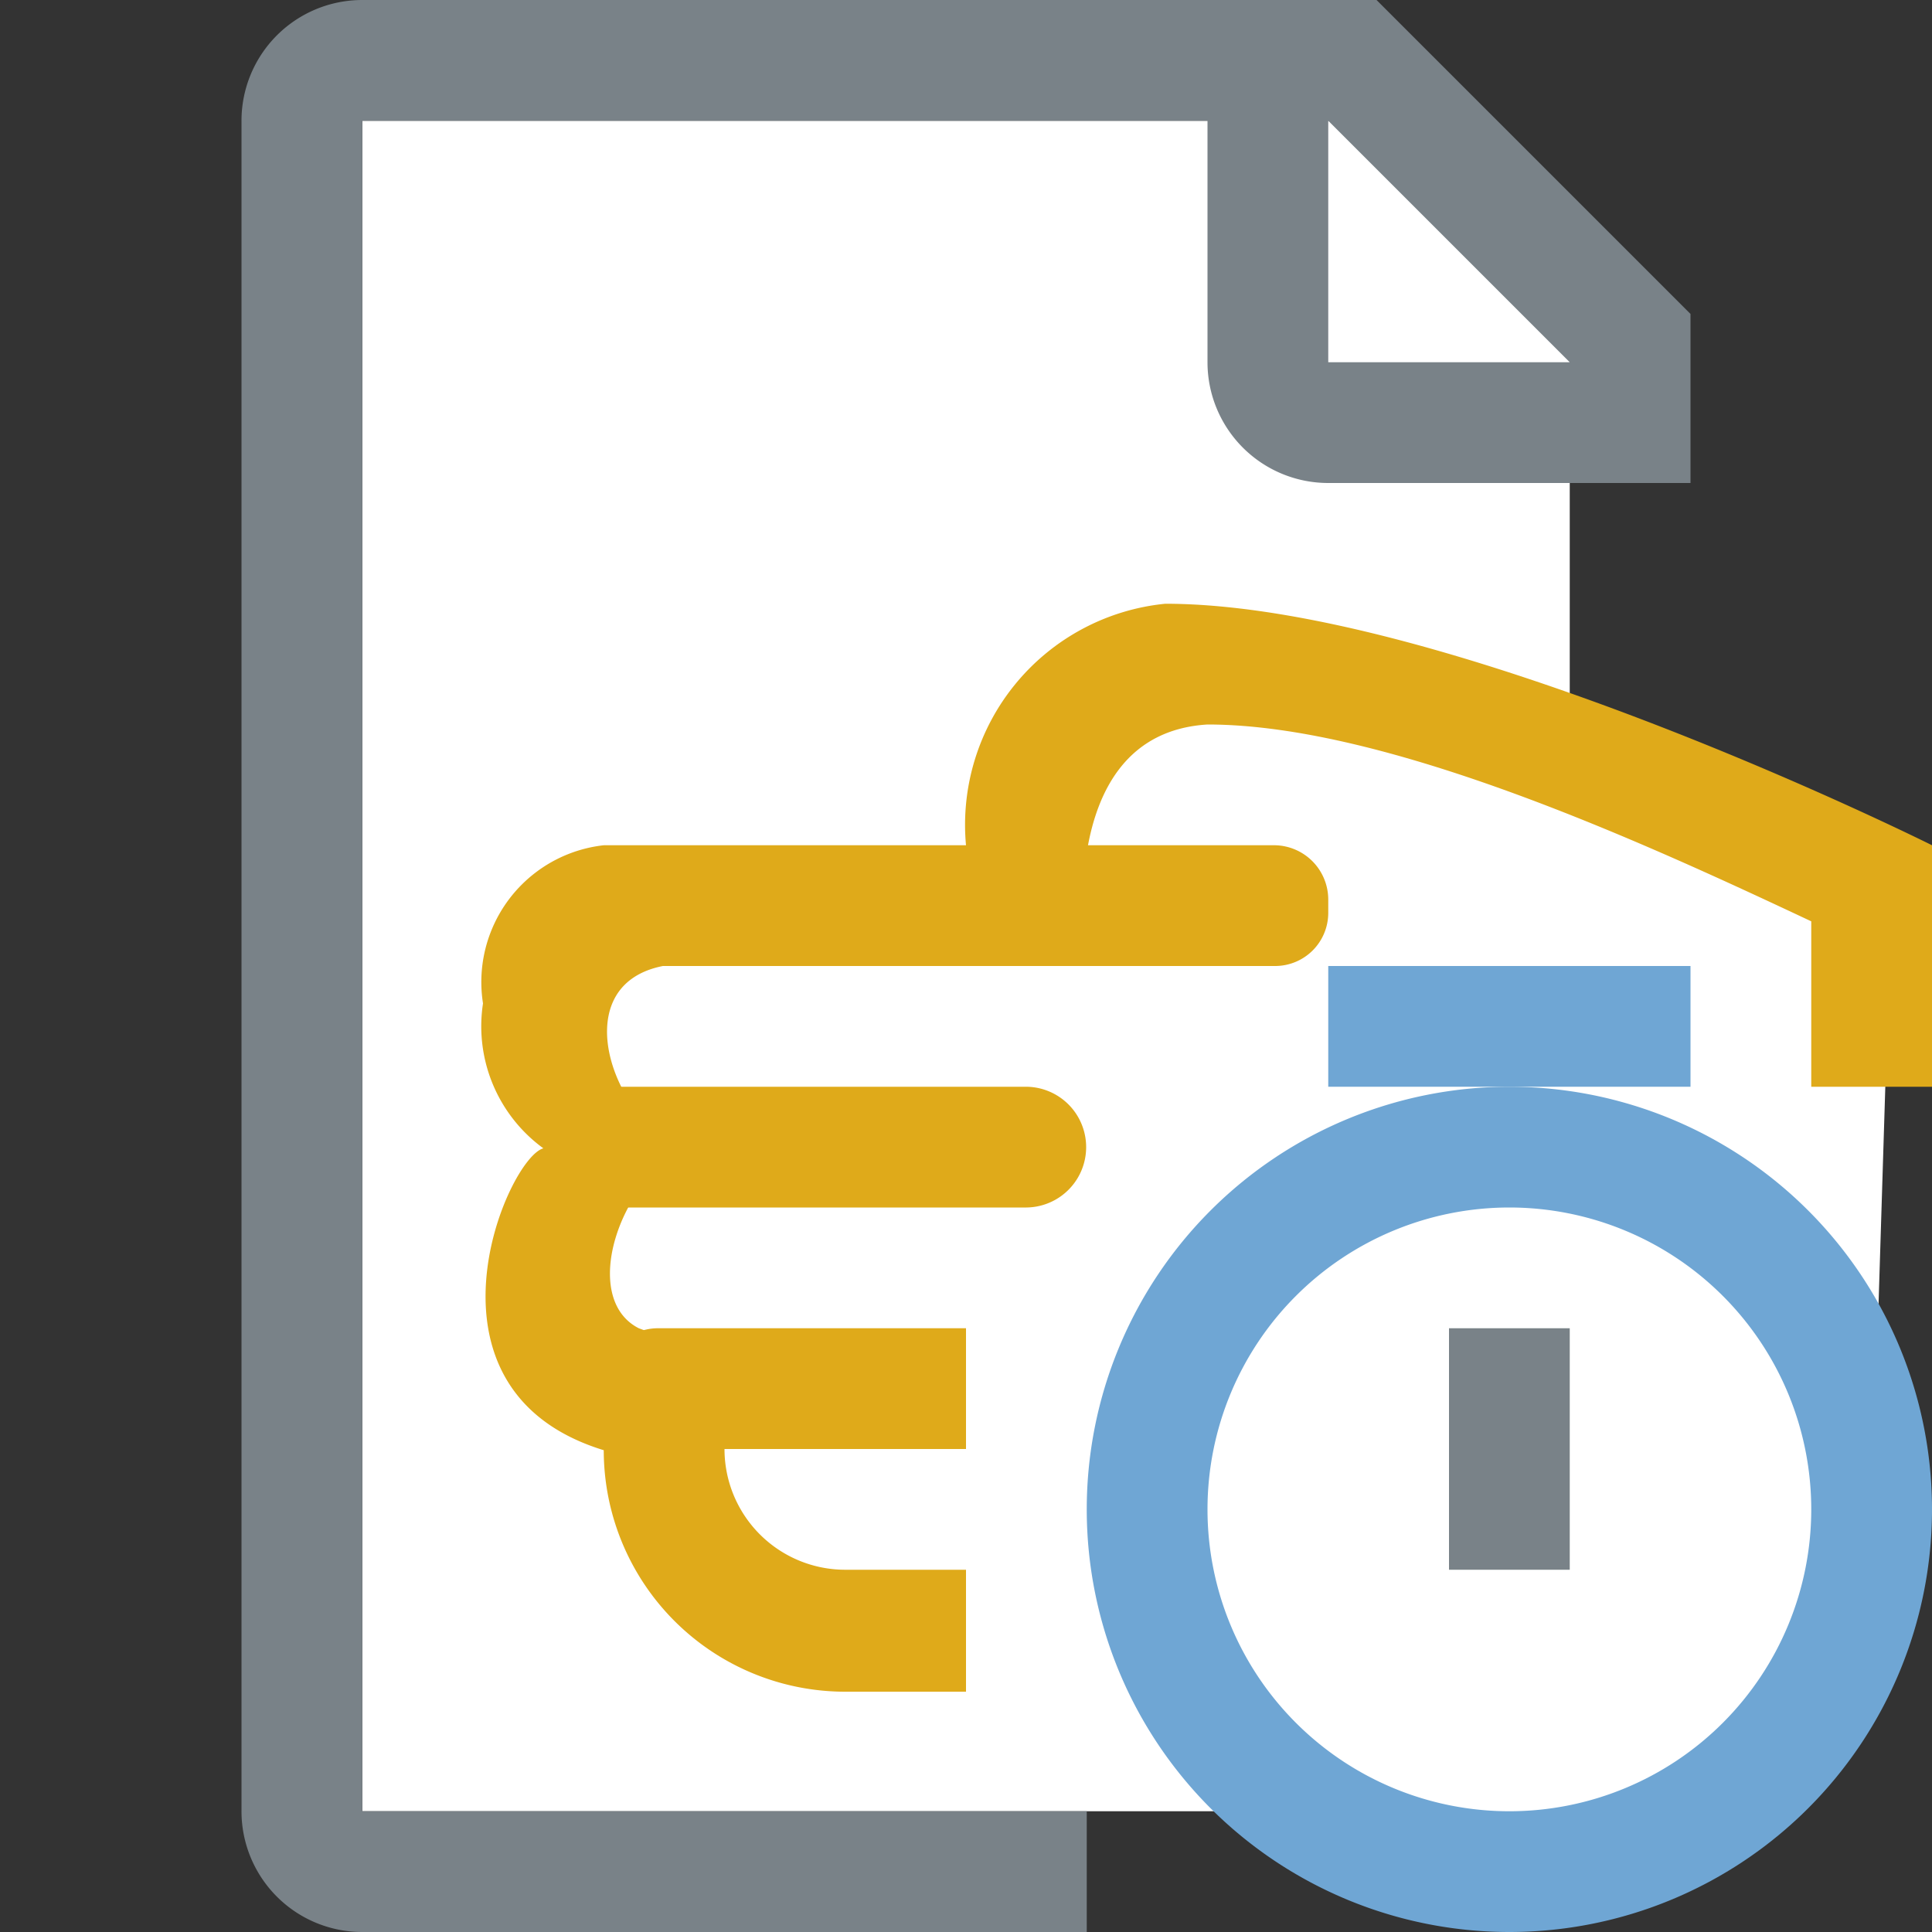<svg id="Layer_1" data-name="Layer 1" xmlns="http://www.w3.org/2000/svg" viewBox="0 0 16 16"><rect x="0" y="0" width="16" height="16" fill="#333333" stroke="none"/><title>Action_ChartAddControlReturnStage_small_299939b46e4e4e1098a8333fc471bee8</title><polygon points="13 15 3 15 3 1 11.5 1 13 2.5 13 15" fill="#fff"/><path d="M11.4,0H3A1,1,0,0,0,2,1V15a1,1,0,0,0,1,1H9V15H3V1h7V3a1,1,0,0,0,1,1h3V2.6ZM11,3V1l2,2H11Z" fill="#798288"/><path d="M13,13.5H7A1.52,1.52,0,0,1,5.49,12h0a1.68,1.68,0,0,1-1-2.5A1.76,1.76,0,0,1,4,8,1.08,1.08,0,0,1,5,7H8.55a1.31,1.31,0,0,1,.72-1.5c2.19-.5,6.39,2,6.39,2L15.52,12A2.35,2.35,0,0,1,13,13.5Z" fill="#fff"/><path d="M8.49,10H5a0.5,0.5,0,0,1-.5-0.5h0A0.5,0.5,0,0,1,5,9h3.5A0.5,0.5,0,1,1,8.49,10Z" fill="#dfaa1a"/><path d="M10.56,8H8.44A0.44,0.44,0,0,1,8,7.56V7.45A0.45,0.45,0,0,1,8.44,7h2.12a0.45,0.45,0,0,1,.44.45V7.56A0.44,0.44,0,0,1,10.56,8Z" fill="#dfaa1a"/><path d="M9.65,5A1.84,1.84,0,0,0,8,7H5A1.14,1.14,0,0,0,4,8.31a1.25,1.25,0,0,0,.5,1.2c-0.3.08-1.13,2,.5,2.5a2,2,0,0,0,2,2H8V13H7a1,1,0,0,1-1-1V11.26L5.29,11c-0.49-.25-0.16-1.23.4-1.5C5.13,9.38,4.63,8.17,5.49,8H9S8.68,6.08,10,6c1.5,0,3.66,1,5,1.63V9h1V7S12,5,9.65,5Z" fill="#dfaa1a"/><path d="M8,11H5.44a0.45,0.45,0,0,0-.44.45v0.11a0.44,0.44,0,0,0,.44.44H8V11Z" fill="#dfaa1a"/><circle cx="12.5" cy="12.5" r="3" fill="#fff"/><path d="M12.5,10A2.5,2.5,0,1,1,10,12.5,2.5,2.5,0,0,1,12.5,10m0-1A3.5,3.5,0,1,0,16,12.5,3.5,3.5,0,0,0,12.5,9h0Z" fill="#6fa6d4"/><rect x="12" y="11" width="1" height="2" fill="#798288"/><rect x="11" y="8" width="3" height="1" fill="#6fa6d4"/></svg>